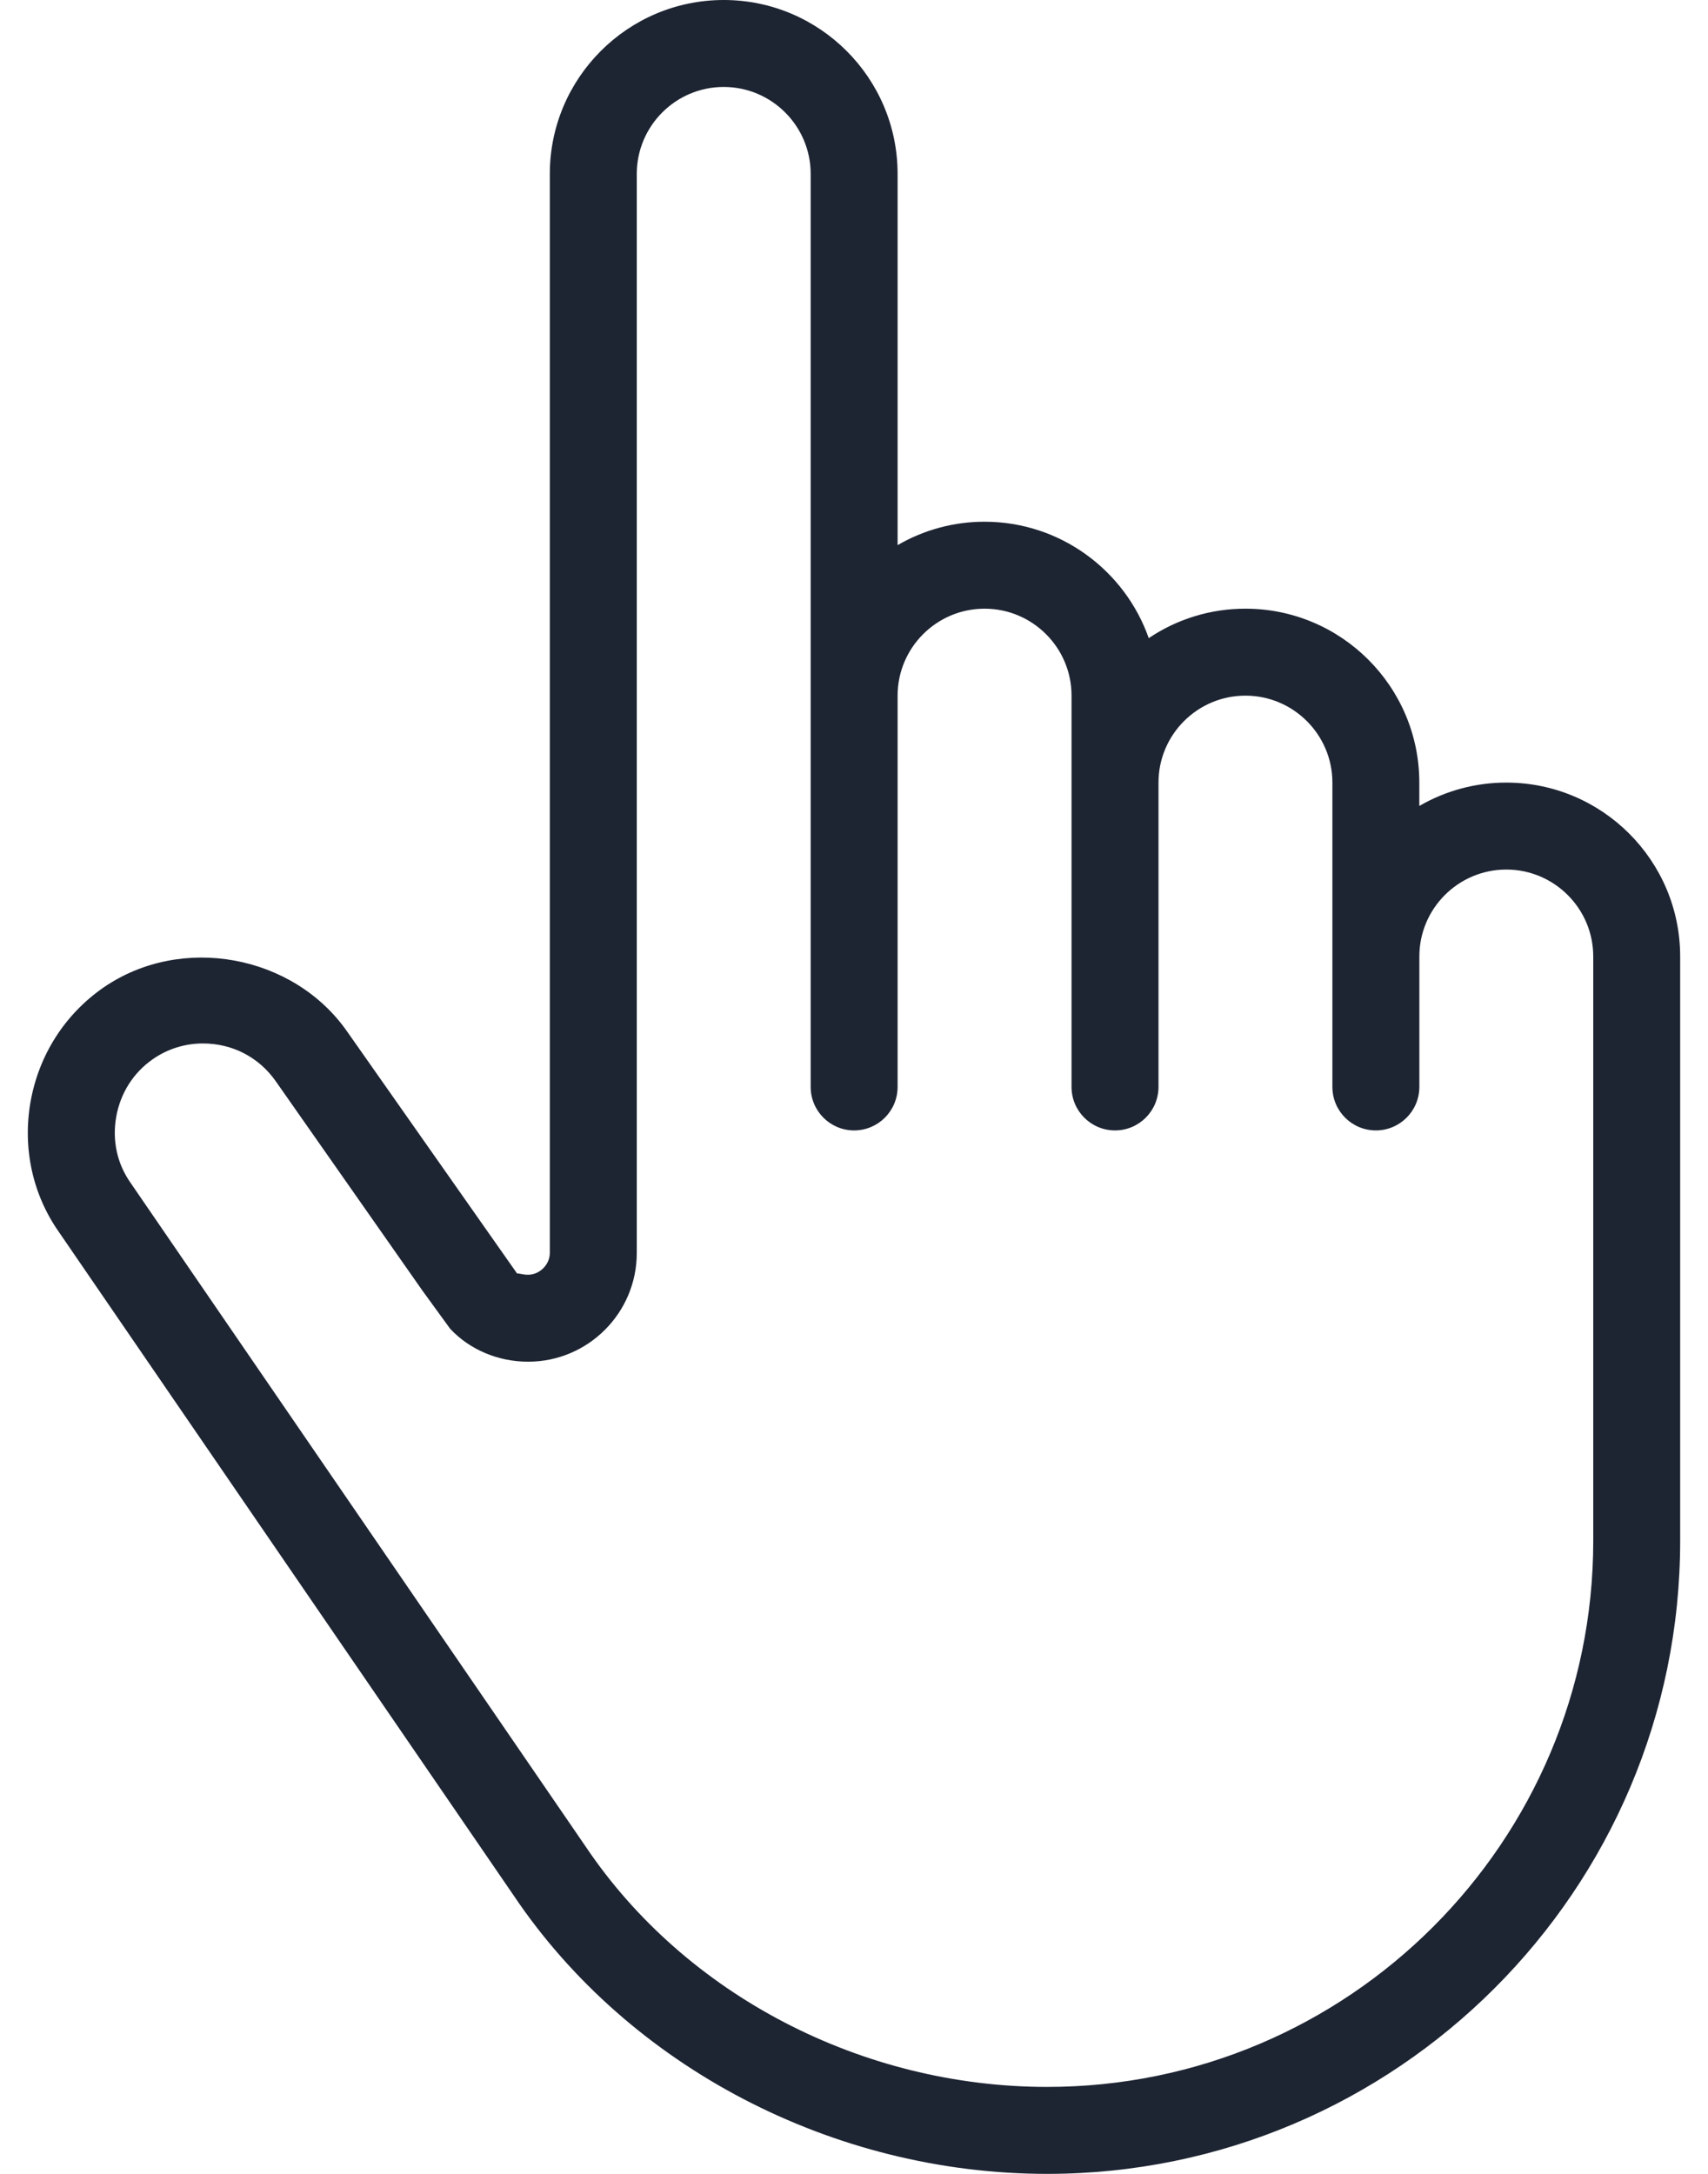 <svg width="44" height="56" viewBox="0 0 44 56" fill="none" xmlns="http://www.w3.org/2000/svg">
<path d="M25.364 15.68C26.598 15.68 27.604 16.683 27.604 17.92V28C27.604 28.618 28.105 29.12 28.724 29.12C29.342 29.12 29.844 28.618 29.844 28V20.16C29.844 18.924 30.849 17.92 32.084 17.92C33.318 17.92 34.324 18.924 34.324 20.16V28C34.324 28.618 34.825 29.12 35.444 29.12C36.062 29.12 36.564 28.618 36.564 28V24.64C36.564 23.404 37.569 22.4 38.804 22.4C40.038 22.4 41.044 23.404 41.044 24.64V39.693C41.044 47.45 34.734 53.76 26.977 53.76C22.207 53.76 17.656 51.39 15.089 47.571L3.362 30.468C3.017 29.978 2.887 29.378 2.993 28.775C3.1 28.161 3.436 27.633 3.936 27.285C4.314 27.021 4.764 26.88 5.226 26.88C5.99 26.88 6.673 27.236 7.108 27.859L10.88 33.244L11.597 34.23C12.098 34.767 12.831 35.078 13.604 35.078C15.147 35.078 16.404 33.824 16.404 32.278V4.48C16.404 3.244 17.409 2.24 18.643 2.24C19.878 2.24 20.884 3.244 20.884 4.48V28C20.884 28.618 21.385 29.12 22.003 29.12C22.622 29.12 23.123 28.618 23.123 28V17.92C23.124 16.683 24.129 15.68 25.364 15.68ZM18.644 0C16.173 0 14.164 2.009 14.164 4.48V32.278C14.164 32.576 13.902 32.838 13.604 32.838C13.447 32.838 13.312 32.782 13.326 32.814L8.944 26.575C7.567 24.598 4.677 24.049 2.659 25.444C1.662 26.139 0.999 27.185 0.786 28.388C0.578 29.582 0.842 30.78 1.523 31.745L13.234 48.83C16.206 53.252 21.473 56 26.976 56C35.968 56 43.283 48.684 43.283 39.693V24.64C43.283 22.169 41.274 20.16 38.803 20.16C38.017 20.159 37.244 20.367 36.563 20.762V20.16C36.563 17.689 34.554 15.68 32.084 15.68C31.196 15.679 30.328 15.943 29.593 16.439C28.979 14.694 27.314 13.44 25.363 13.44C24.577 13.439 23.804 13.647 23.123 14.043V4.48C23.124 2.009 21.114 0 18.644 0Z" fill="#1D2432"/>
</svg>
